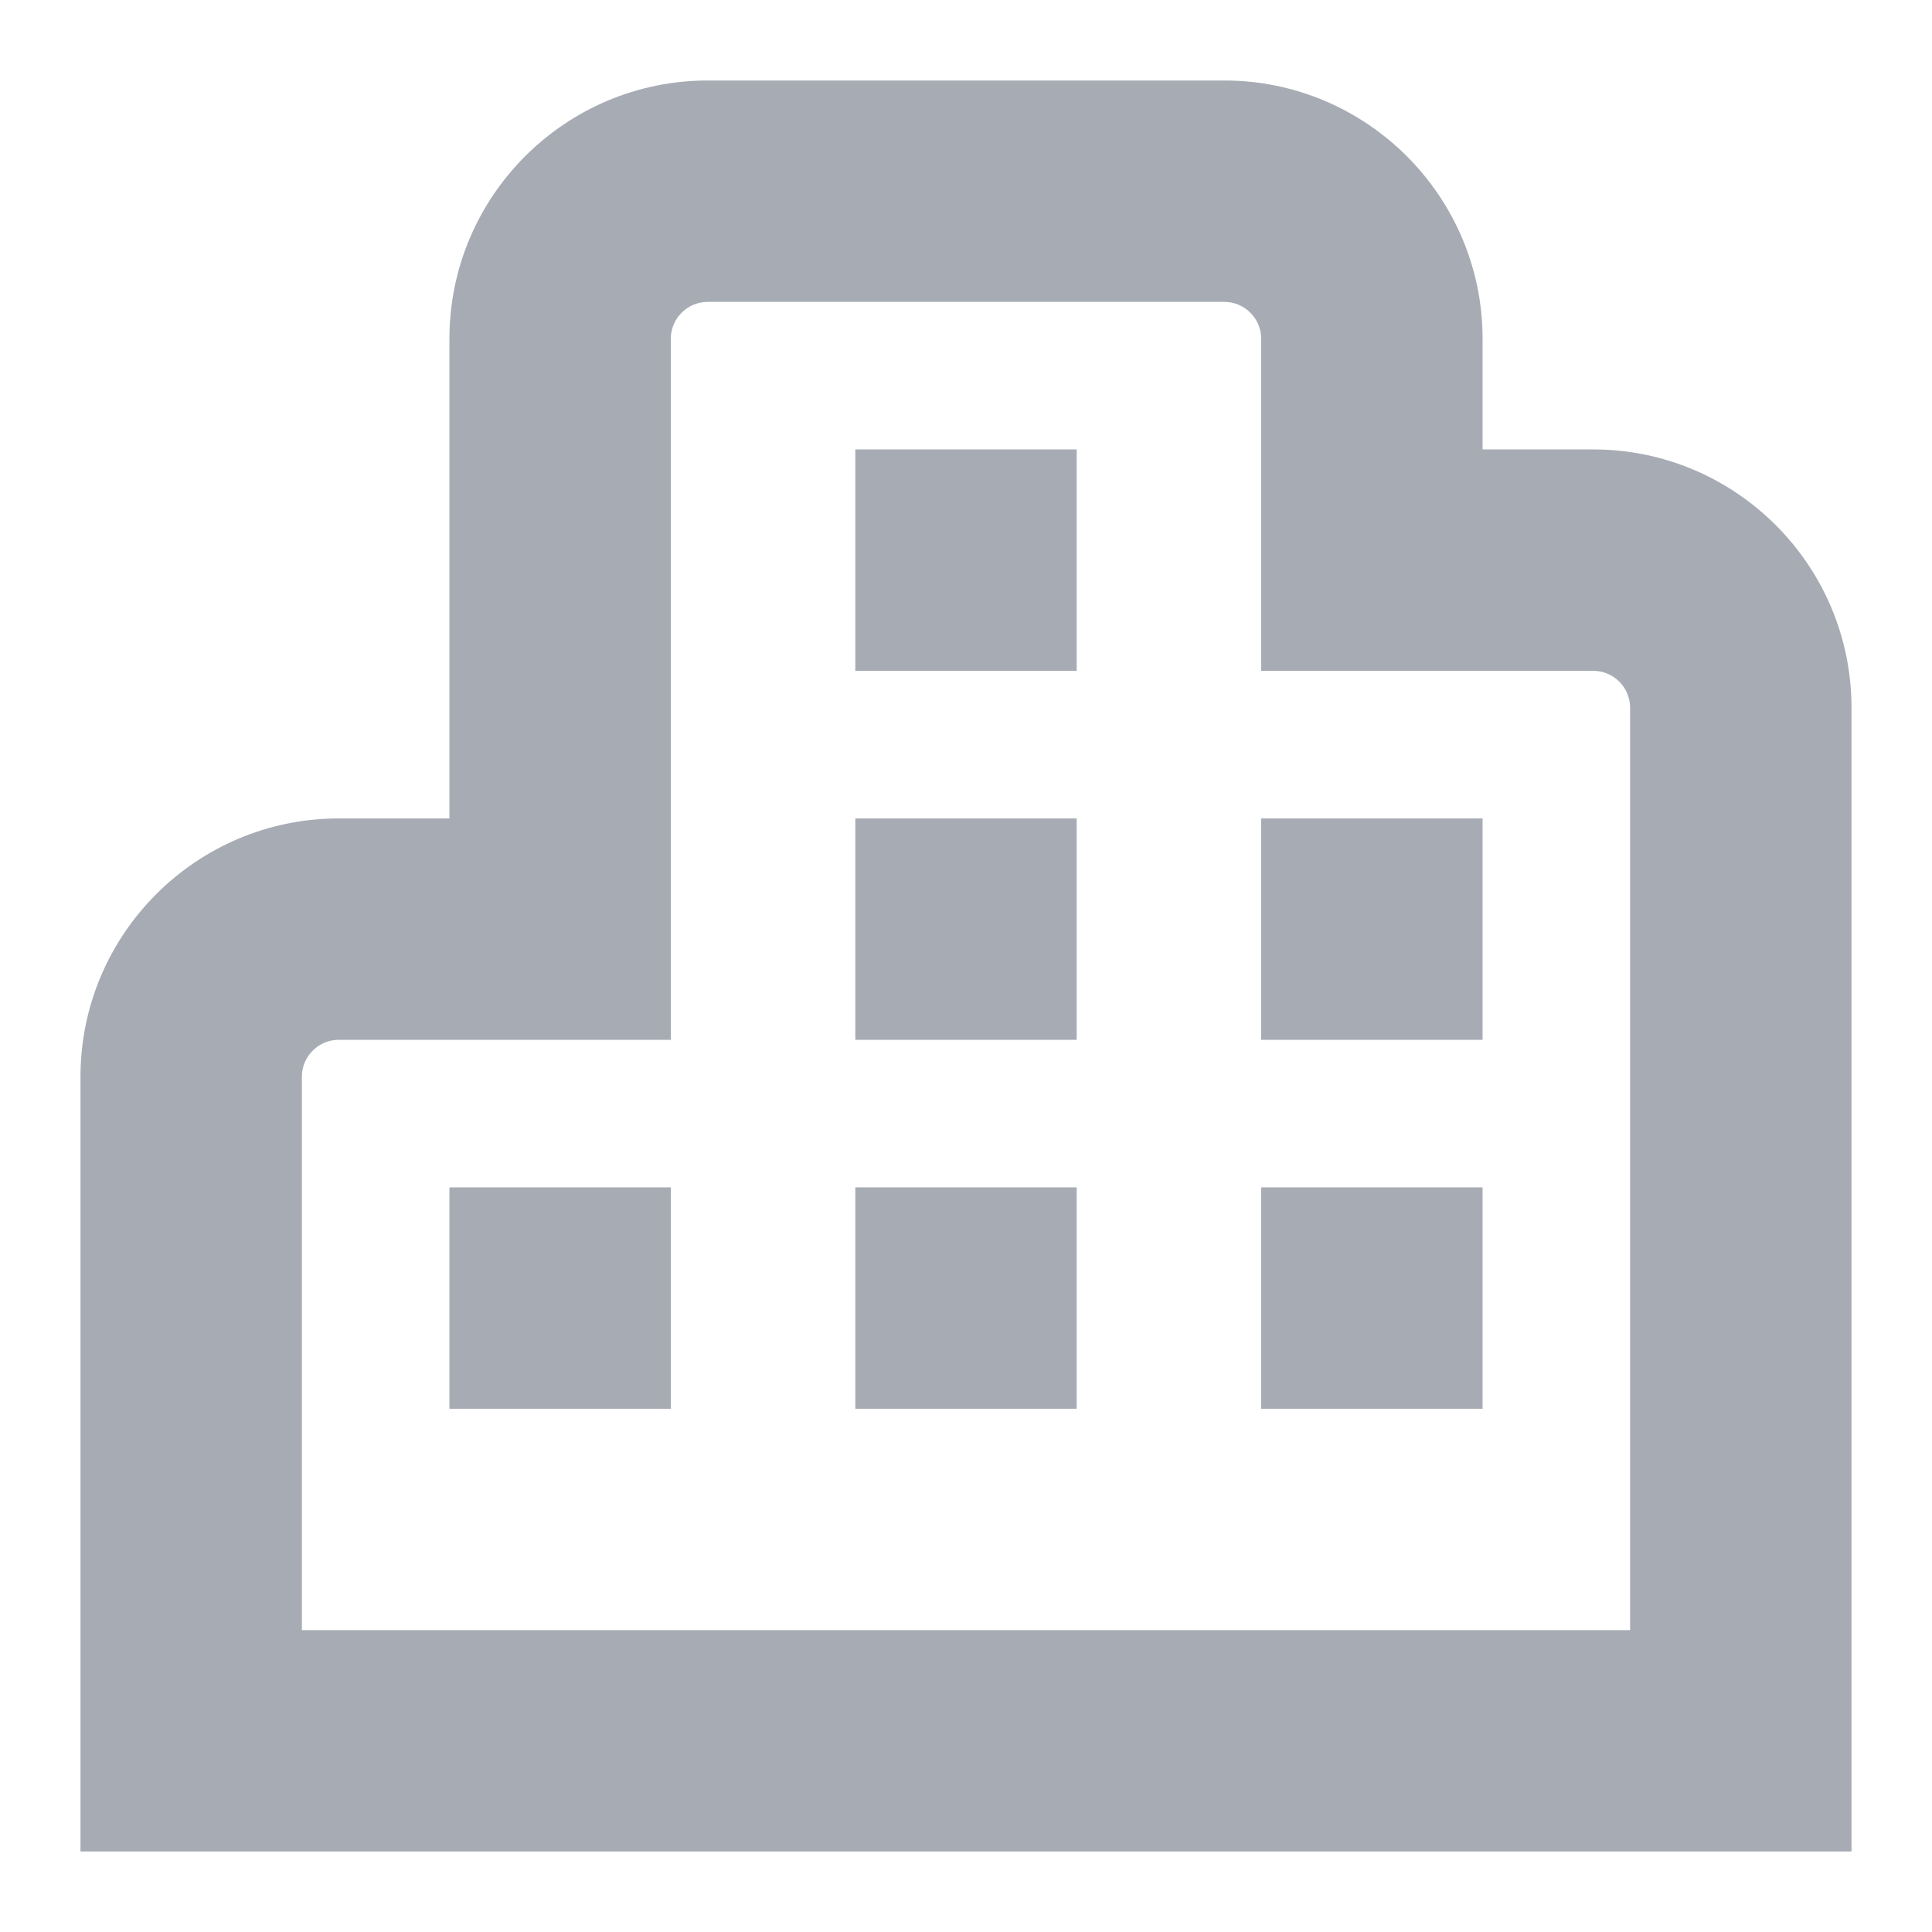 <svg width="24" height="24" viewBox="0 0 24 24" fill="none" xmlns="http://www.w3.org/2000/svg">
<g clip-path="url(#clip0_249_25934)">
<path d="M13.375 17.5H10.625V14.75H13.375V17.5ZM13.375 5.583H10.625V8.333H13.375V5.583ZM13.375 10.167H10.625V12.917H13.375V10.167ZM23 8.792C23 7.022 21.561 5.583 19.792 5.583H18.417V4.208C18.417 2.439 16.977 1 15.208 1H8.792C7.022 1 5.583 2.439 5.583 4.208V10.167H4.208C2.439 10.167 1 11.606 1 13.375V23H23V8.792ZM3.75 13.375C3.75 13.123 3.955 12.917 4.208 12.917H8.333V4.208C8.333 3.956 8.539 3.75 8.792 3.75H15.208C15.461 3.75 15.667 3.956 15.667 4.208V8.333H19.792C20.045 8.333 20.25 8.54 20.25 8.792V20.25H3.75V13.375ZM18.417 14.75H15.667V17.5H18.417V14.75ZM8.333 14.75H5.583V17.5H8.333V14.75ZM18.417 10.167H15.667V12.917H18.417V10.167Z" fill="#A6ABB4"/>
</g>
<defs>
<clipPath id="clip0_249_25934">
<rect width="24" height="24" fill="white"/>
</clipPath>
</defs>
</svg>

